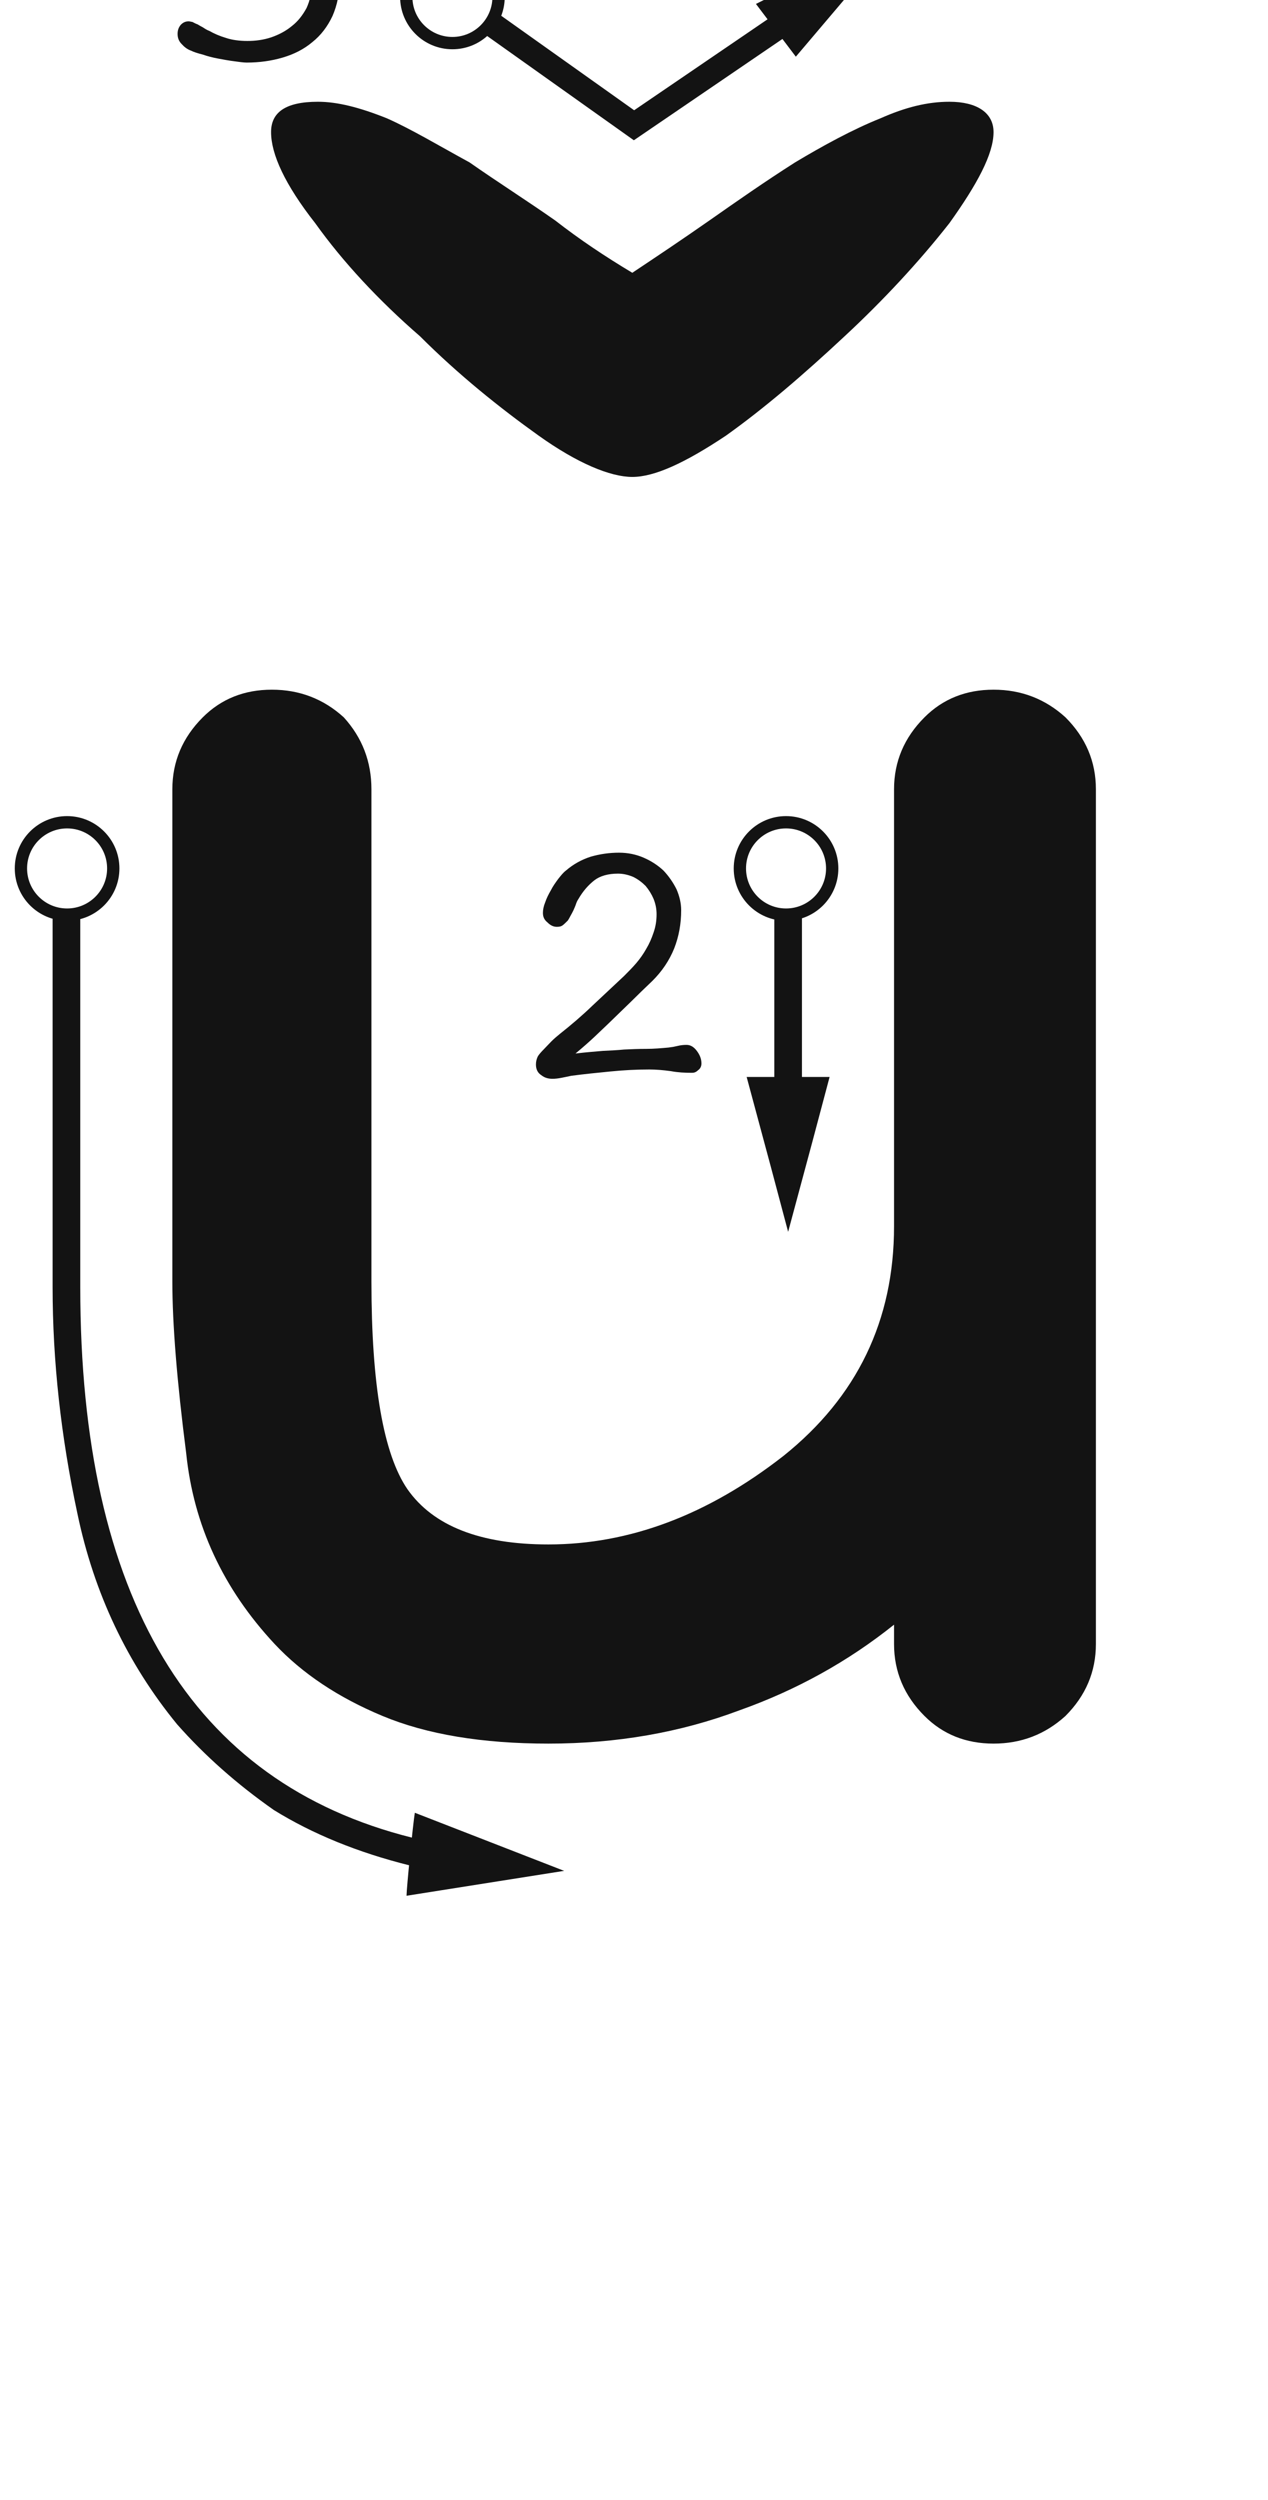 <svg xmlns="http://www.w3.org/2000/svg" width="103" height="203" viewBox="0 0 103 203"><path fill="#131313" d="M4077.709,87.765 C4079.955,87.765 4081.902,88.514 4083.549,90.011 C4085.196,91.658 4086.02,93.605 4086.02,95.851 C4086.02,100.193 4086.02,106.707 4086.02,115.392 C4086.02,118.986 4086.02,124.301 4086.02,131.339 C4086.02,138.826 4086.02,150.132 4086.02,165.255 C4086.02,167.501 4085.196,169.448 4083.549,171.095 C4081.902,172.592 4079.955,173.341 4077.709,173.341 C4075.463,173.341 4073.591,172.592 4072.094,171.095 C4070.447,169.448 4069.623,167.501 4069.623,165.255 C4069.623,164.956 4069.623,164.432 4069.623,163.683 C4065.88,166.678 4061.687,168.999 4057.045,170.646 C4052.253,172.443 4047.087,173.341 4041.547,173.341 C4036.156,173.341 4031.664,172.592 4028.07,171.095 C4024.477,169.598 4021.557,167.651 4019.311,165.255 C4015.118,160.763 4012.722,155.597 4012.123,149.757 C4011.374,143.917 4011,139.275 4011,135.831 C4011,126.997 4011,113.67 4011,95.851 C4011,93.605 4011.824,91.658 4013.471,90.011 C4014.968,88.514 4016.84,87.765 4019.086,87.765 C4021.332,87.765 4023.279,88.514 4024.926,90.011 C4026.423,91.658 4027.172,93.605 4027.172,95.851 C4027.172,104.686 4027.172,118.012 4027.172,135.831 C4027.172,144.217 4028.145,149.832 4030.092,152.677 C4032.188,155.672 4036.007,157.169 4041.547,157.169 C4048.135,157.169 4054.499,154.773 4060.639,149.982 C4066.628,145.19 4069.623,138.976 4069.623,131.339 C4069.623,127.745 4069.623,122.43 4069.623,115.392 C4069.623,111.05 4069.623,104.536 4069.623,95.851 C4069.623,93.605 4070.447,91.658 4072.094,90.011 C4073.591,88.514 4075.463,87.765 4077.709,87.765 Z M4059.896,105.958 C4060.046,105.958 4060.196,105.958 4060.346,105.958 C4060.645,105.958 4060.87,105.958 4061.02,105.958 C4061.169,105.958 4061.394,105.958 4061.693,105.958 C4061.843,105.958 4061.993,105.958 4062.143,105.958 C4062.143,108.803 4062.143,113.221 4062.143,119.21 C4061.693,119.21 4060.945,119.21 4059.896,119.21 C4059.896,116.964 4059.896,114.718 4059.896,112.472 C4059.896,110.226 4059.896,108.055 4059.896,105.958 Z M4064.389,119.21 C4063.64,122.055 4062.517,126.248 4061.02,131.788 C4060.271,128.943 4059.148,124.751 4057.65,119.21 L4064.389,119.21 Z M4060.85,98.03 C4063.197,98.03 4065.1,99.933 4065.1,102.28 C4065.1,104.627 4063.197,106.53 4060.85,106.53 C4058.503,106.53 4056.6,104.627 4056.6,102.28 C4056.6,99.933 4058.503,98.03 4060.85,98.03 Z M4060.85,99.03 C4059.055,99.03 4057.6,100.485 4057.6,102.28 C4057.6,104.075 4059.055,105.53 4060.85,105.53 C4062.645,105.53 4064.1,104.075 4064.1,102.28 C4064.1,100.485 4062.645,99.03 4060.85,99.03 Z M4003.52,136.281 C4003.52,148.859 4005.766,158.891 4010.258,166.378 C4014.75,173.865 4021.488,178.732 4030.473,180.978 C4030.473,181.427 4030.398,182.176 4030.248,183.224 C4026.055,182.176 4022.387,180.678 4019.242,178.732 C4016.247,176.635 4013.627,174.314 4011.381,171.769 C4007.338,166.827 4004.643,161.137 4003.295,154.699 C4001.947,148.41 4001.273,142.27 4001.273,136.281 C4001.273,129.542 4001.273,119.435 4001.273,105.958 C4001.423,105.958 4001.573,105.958 4001.723,105.958 C4002.022,105.958 4002.247,105.958 4002.396,105.958 C4002.546,105.958 4002.696,105.958 4002.846,105.958 C4003.145,105.958 4003.37,105.958 4003.52,105.958 C4003.52,110.9 4003.52,115.916 4003.52,121.007 C4003.52,126.098 4003.52,131.189 4003.52,136.281 Z M4030.697,178.956 C4033.393,180.005 4037.436,181.577 4042.826,183.673 C4039.981,184.122 4035.714,184.796 4030.023,185.695 C4030.023,185.096 4030.548,179.855 4030.697,178.956 Z M4047.284,101 C4047.985,101 4048.66,101.135 4049.282,101.405 C4049.903,101.675 4050.443,102.026 4050.901,102.458 C4051.334,102.917 4051.684,103.43 4051.954,103.97 C4052.198,104.537 4052.332,105.104 4052.332,105.671 C4052.332,106.778 4052.144,107.804 4051.765,108.776 C4051.36,109.775 4050.767,110.639 4050.01,111.395 C4049.39,111.989 4048.796,112.556 4048.202,113.15 L4046.392,114.905 L4045.285,115.958 C4044.881,116.336 4044.367,116.795 4043.747,117.308 C4044.637,117.2 4045.394,117.146 4045.988,117.092 C4046.581,117.065 4047.148,117.038 4047.689,116.984 C4048.256,116.957 4048.849,116.93 4049.497,116.93 C4050.119,116.93 4050.713,116.876 4051.307,116.822 L4051.684,116.768 L4052.062,116.687 C4052.278,116.633 4052.521,116.606 4052.765,116.606 C4053.088,116.606 4053.358,116.768 4053.602,117.092 C4053.845,117.416 4053.979,117.74 4053.979,118.118 C4053.979,118.361 4053.872,118.55 4053.709,118.658 C4053.548,118.82 4053.385,118.874 4053.224,118.874 C4052.63,118.874 4052.062,118.847 4051.495,118.739 C4050.901,118.658 4050.307,118.604 4049.74,118.604 C4048.715,118.604 4047.662,118.658 4046.581,118.766 C4045.474,118.874 4044.421,118.982 4043.396,119.117 C4043.26,119.144 4043.126,119.171 4043.017,119.198 C4042.883,119.225 4042.747,119.252 4042.613,119.279 C4042.343,119.333 4042.099,119.36 4041.883,119.36 C4041.532,119.36 4041.235,119.279 4040.965,119.063 C4040.669,118.874 4040.534,118.577 4040.534,118.199 C4040.534,117.956 4040.588,117.74 4040.695,117.524 C4040.803,117.362 4040.965,117.173 4041.155,116.984 C4041.37,116.768 4041.559,116.552 4041.776,116.336 C4041.992,116.12 4042.207,115.931 4042.477,115.715 C4043.396,114.986 4044.287,114.23 4045.124,113.42 L4047.689,111.017 C4048.012,110.693 4048.363,110.342 4048.688,109.964 C4048.985,109.613 4049.255,109.235 4049.497,108.803 C4049.74,108.398 4049.93,107.966 4050.091,107.48 C4050.253,107.021 4050.334,106.535 4050.334,105.995 C4050.334,105.563 4050.253,105.158 4050.091,104.753 C4049.93,104.375 4049.713,104.024 4049.443,103.7 C4049.146,103.403 4048.823,103.16 4048.445,102.971 C4048.066,102.809 4047.635,102.701 4047.202,102.701 C4046.392,102.701 4045.744,102.89 4045.285,103.241 C4044.8,103.619 4044.367,104.105 4043.99,104.753 C4043.881,104.915 4043.827,105.05 4043.773,105.212 C4043.72,105.374 4043.639,105.536 4043.584,105.671 C4043.503,105.833 4043.423,105.995 4043.341,106.13 C4043.26,106.292 4043.18,106.427 4043.126,106.508 C4042.963,106.67 4042.829,106.805 4042.72,106.886 C4042.586,106.994 4042.423,107.021 4042.235,107.021 C4041.965,107.021 4041.722,106.913 4041.479,106.67 C4041.209,106.454 4041.101,106.211 4041.101,105.887 C4041.101,105.644 4041.155,105.347 4041.289,105.023 C4041.398,104.699 4041.559,104.375 4041.749,104.051 C4041.91,103.727 4042.126,103.43 4042.343,103.133 C4042.559,102.863 4042.747,102.62 4042.963,102.458 C4043.557,101.945 4044.233,101.567 4044.988,101.324 C4045.744,101.108 4046.501,101 4047.284,101 Z M3989.633,100.162 C3990.012,100.162 3990.309,100.27 3990.552,100.432 C3990.767,100.594 3990.876,100.864 3990.876,101.215 C3990.876,101.404 3990.849,101.566 3990.849,101.728 L3990.767,102.241 L3990.66,102.754 C3990.606,102.943 3990.552,103.105 3990.524,103.267 C3990.039,105.13 3989.742,107.02 3989.579,108.91 C3989.418,110.827 3989.363,112.717 3989.363,114.607 C3989.363,114.877 3989.363,115.201 3989.418,115.552 C3989.418,115.903 3989.472,116.227 3989.526,116.524 C3989.552,116.848 3989.579,117.145 3989.633,117.388 C3989.633,117.658 3989.66,117.82 3989.66,117.901 C3989.66,118.063 3989.526,118.198 3989.309,118.306 C3989.039,118.414 3988.796,118.468 3988.581,118.468 C3988.148,118.468 3987.825,118.36 3987.581,118.09 C3987.338,117.847 3987.231,117.523 3987.231,117.091 C3987.231,116.335 3987.258,115.444 3987.311,114.418 C3987.338,113.392 3987.392,112.366 3987.447,111.34 C3987.474,110.8 3987.528,110.179 3987.581,109.531 L3987.798,107.614 C3987.878,106.966 3987.959,106.372 3988.068,105.778 C3988.122,105.184 3988.202,104.671 3988.284,104.239 C3987.905,104.644 3987.608,104.995 3987.338,105.292 C3987.068,105.589 3986.852,105.805 3986.718,105.94 L3986.177,106.534 C3985.961,106.777 3985.8,106.966 3985.664,107.128 C3985.448,107.344 3985.26,107.506 3985.07,107.614 C3984.854,107.722 3984.639,107.776 3984.396,107.776 C3984.072,107.776 3983.747,107.695 3983.477,107.479 C3983.153,107.29 3983.019,107.047 3983.019,106.723 C3983.019,106.642 3983.046,106.561 3983.153,106.453 C3983.235,106.372 3983.343,106.291 3983.477,106.183 L3983.72,106.021 C3983.774,105.967 3983.856,105.94 3983.936,105.886 L3984.153,105.778 C3984.206,105.724 3984.287,105.67 3984.341,105.616 C3984.909,105.076 3985.503,104.482 3986.124,103.807 C3986.718,103.159 3987.258,102.511 3987.771,101.917 C3987.932,101.728 3988.122,101.512 3988.284,101.296 C3988.419,101.08 3988.581,100.891 3988.796,100.675 C3988.878,100.594 3989.012,100.486 3989.175,100.351 C3989.336,100.243 3989.472,100.162 3989.633,100.162 Z M4002.45,98.03 C4004.797,98.03 4006.7,99.933 4006.7,102.28 C4006.7,104.627 4004.797,106.53 4002.45,106.53 C4000.103,106.53 3998.2,104.627 3998.2,102.28 C3998.2,99.933 4000.103,98.03 4002.45,98.03 Z M4002.45,99.03 C4000.655,99.03 3999.2,100.485 3999.2,102.28 C3999.2,104.075 4000.655,105.53 4002.45,105.53 C4004.245,105.53 4005.7,104.075 4005.7,102.28 C4005.7,100.485 4004.245,99.03 4002.45,99.03 Z M4074.122,40.027 C4076.363,40.027 4077.706,40.923 4077.706,42.491 C4077.706,44.283 4076.363,46.747 4074.122,49.883 C4071.659,53.019 4068.747,56.155 4065.61,59.067 C4062.251,62.203 4059.115,64.891 4055.979,67.131 C4052.619,69.371 4050.155,70.491 4048.363,70.491 C4046.57,70.491 4043.883,69.371 4040.747,67.131 C4037.61,64.891 4034.251,62.203 4031.115,59.067 C4027.755,56.155 4024.843,53.019 4022.602,49.883 C4020.139,46.747 4019.019,44.283 4019.019,42.491 C4019.019,40.923 4020.139,40.027 4022.827,40.027 C4024.394,40.027 4026.186,40.475 4028.427,41.371 C4030.443,42.267 4032.682,43.611 4035.146,44.955 C4037.387,46.523 4039.851,48.091 4042.09,49.659 C4044.106,51.227 4046.122,52.571 4048.363,53.915 C4050.378,52.571 4052.394,51.227 4054.635,49.659 C4056.874,48.091 4059.115,46.523 4061.579,44.955 C4063.818,43.611 4066.282,42.267 4068.523,41.371 C4070.539,40.475 4072.331,40.027 4074.122,40.027 Z M4070.351,26.107 L4061.646,36.369 L4060.557,34.929 L4049.063,42.763 L4048.488,43.155 L4047.921,42.752 L4036.575,34.69 C4035.824,35.359 4034.834,35.765 4033.75,35.765 C4031.403,35.765 4029.5,33.862 4029.5,31.515 C4029.5,29.168 4031.403,27.265 4033.75,27.265 C4036.097,27.265 4038,29.168 4038,31.515 C4038,32.055 4037.899,32.571 4037.716,33.046 L4048.512,40.718 L4059.349,33.332 L4058.406,32.085 L4070.351,26.107 Z M4021.28,18 C4021.389,18 4021.577,18.054 4021.794,18.108 L4022.441,18.432 C4022.631,18.54 4022.793,18.675 4022.954,18.81 C4023.09,18.972 4023.171,19.107 4023.171,19.215 C4023.171,19.377 4023.144,19.485 4023.117,19.539 C4023.062,19.593 4022.981,19.647 4022.874,19.701 C4022.711,19.782 4022.523,19.836 4022.36,19.836 L4021.794,19.944 C4021.577,19.998 4021.389,19.998 4021.2,19.998 C4020.983,20.025 4020.794,20.052 4020.633,20.079 L4018.068,20.484 C4017.204,20.592 4016.285,20.7 4015.314,20.781 L4015.097,23.508 C4014.99,24.372 4014.909,25.317 4014.827,26.343 C4015.584,26.127 4016.285,25.938 4016.934,25.776 C4017.581,25.668 4018.256,25.587 4018.905,25.587 C4019.606,25.587 4020.282,25.641 4020.983,25.722 C4021.659,25.83 4022.28,26.1 4022.874,26.505 C4024.008,27.396 4024.602,28.557 4024.602,30.015 C4024.602,31.203 4024.385,32.202 4024.008,33.066 C4023.602,33.93 4023.062,34.632 4022.387,35.172 C4021.686,35.766 4020.876,36.171 4019.957,36.441 C4019.039,36.711 4018.068,36.846 4017.041,36.846 C4016.771,36.846 4016.421,36.792 4016.015,36.738 C4015.584,36.684 4015.151,36.603 4014.72,36.522 C4014.287,36.441 4013.856,36.333 4013.477,36.198 C4013.046,36.09 4012.722,35.982 4012.506,35.874 C4012.209,35.766 4011.965,35.577 4011.749,35.334 C4011.534,35.118 4011.425,34.848 4011.425,34.524 C4011.425,34.227 4011.506,33.984 4011.695,33.768 C4011.858,33.606 4012.046,33.498 4012.316,33.498 C4012.398,33.498 4012.506,33.525 4012.64,33.552 C4012.749,33.606 4012.883,33.687 4013.046,33.741 C4013.18,33.822 4013.316,33.903 4013.477,33.984 C4013.64,34.092 4013.802,34.2 4014.017,34.281 C4014.396,34.497 4014.827,34.686 4015.367,34.848 C4015.854,35.01 4016.448,35.091 4017.095,35.091 C4017.744,35.091 4018.392,35.01 4019.039,34.794 C4019.66,34.578 4020.227,34.281 4020.713,33.876 C4021.2,33.498 4021.577,33.012 4021.901,32.418 C4022.171,31.824 4022.334,31.149 4022.334,30.366 C4022.334,29.826 4022.226,29.367 4022.037,28.989 C4021.82,28.611 4021.577,28.314 4021.253,28.098 C4020.93,27.882 4020.552,27.72 4020.146,27.612 C4019.715,27.504 4019.282,27.45 4018.851,27.45 C4018.256,27.45 4017.716,27.504 4017.231,27.558 C4016.718,27.612 4016.204,27.747 4015.664,27.909 C4015.448,27.99 4015.26,28.071 4015.097,28.152 C4014.909,28.26 4014.72,28.368 4014.557,28.449 C4014.369,28.557 4014.206,28.611 4014.072,28.665 C4013.91,28.719 4013.72,28.746 4013.532,28.746 C4013.423,28.746 4013.343,28.719 4013.235,28.665 C4013.126,28.611 4013.019,28.557 4012.91,28.476 C4012.802,28.395 4012.695,28.314 4012.64,28.206 C4012.559,28.098 4012.532,28.017 4012.532,27.936 C4012.532,27.693 4012.559,27.45 4012.613,27.18 L4012.668,26.802 L4012.722,26.451 C4012.749,26.046 4012.776,25.452 4012.829,24.696 C4012.829,23.94 4012.883,23.157 4012.938,22.347 C4012.965,21.591 4013.019,20.862 4013.099,20.187 C4013.153,19.539 4013.262,19.053 4013.423,18.729 C4013.532,18.675 4013.666,18.621 4013.856,18.567 C4014.017,18.513 4014.153,18.486 4014.314,18.486 C4014.477,18.486 4014.666,18.54 4014.827,18.594 C4014.963,18.648 4015.124,18.783 4015.314,18.945 C4016.097,18.945 4016.907,18.918 4017.744,18.81 C4018.553,18.702 4019.309,18.567 4020.012,18.378 C4020.093,18.351 4020.2,18.324 4020.336,18.27 L4020.686,18.162 C4020.794,18.135 4020.876,18.108 4020.983,18.054 C4021.091,18.027 4021.173,18 4021.28,18 Z M4033.75,28.265 C4031.955,28.265 4030.5,29.72 4030.5,31.515 C4030.5,33.31 4031.955,34.765 4033.75,34.765 C4035.545,34.765 4037,33.31 4037,31.515 C4037,29.72 4035.545,28.265 4033.75,28.265 Z" transform="translate(-3997 -31.765)"/></svg>